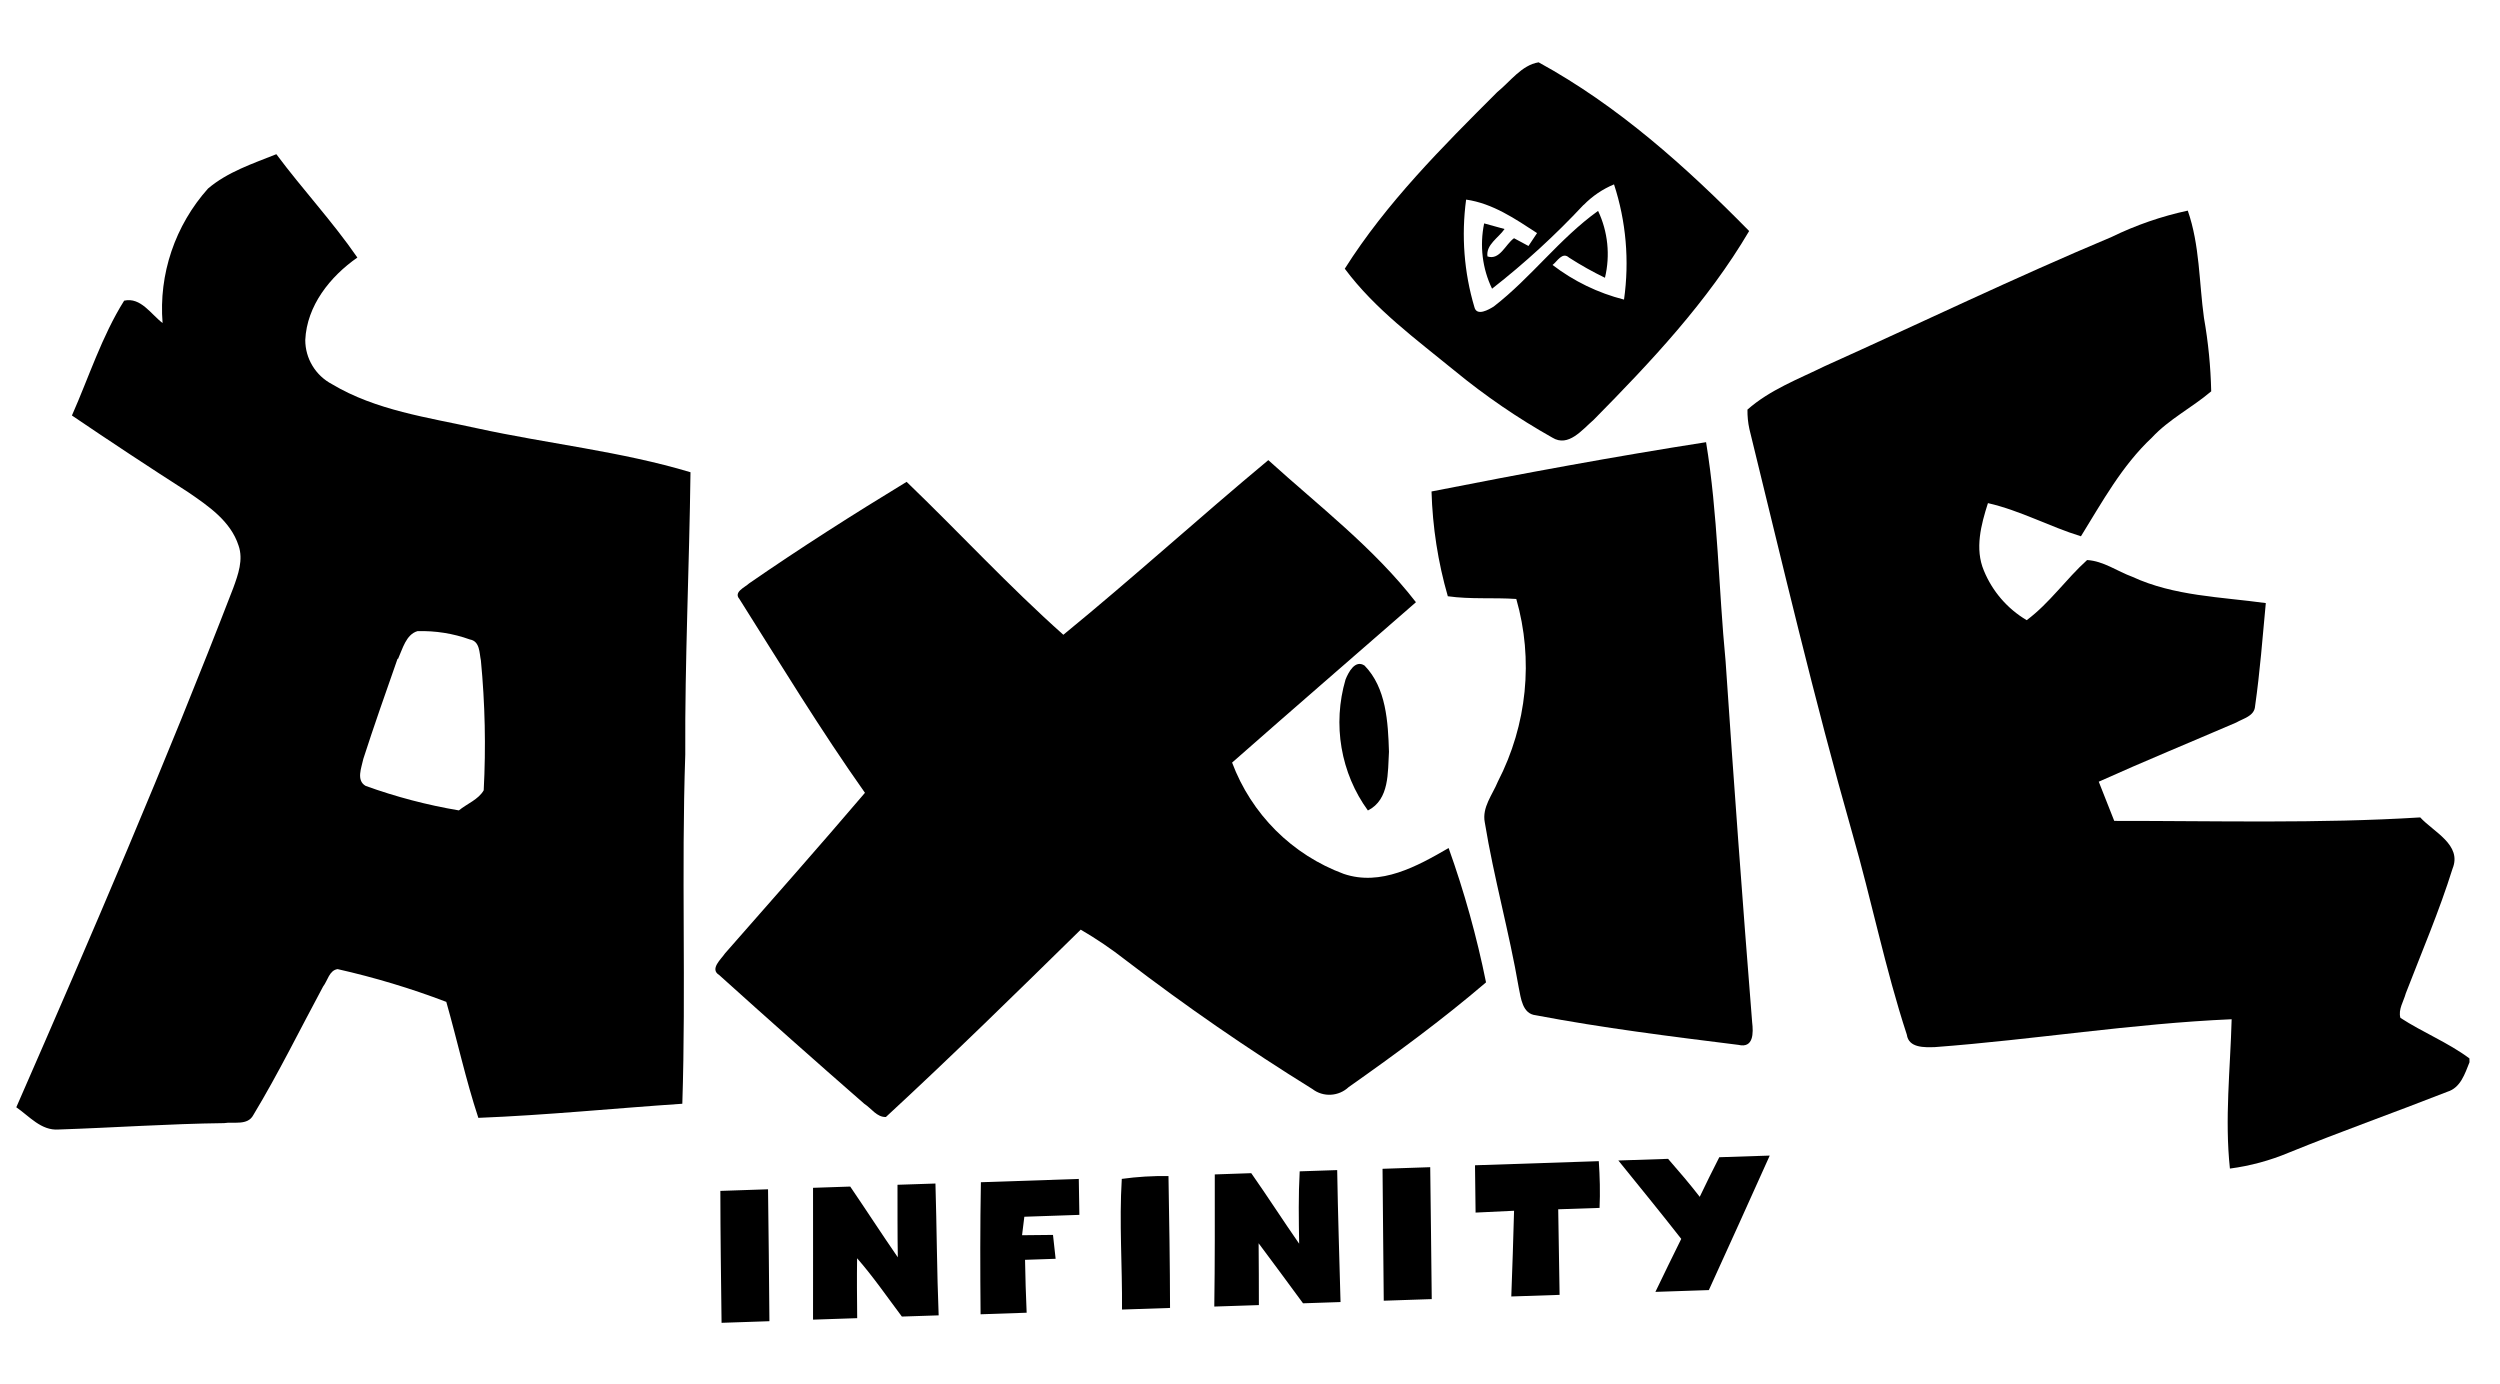 <svg width="56" height="31" viewBox="0 0 56 31" fill="none" xmlns="http://www.w3.org/2000/svg">
<path d="M33.539 2.062C33.83 1.827 34.083 1.459 34.465 1.396C36.245 2.37 37.767 3.736 39.181 5.175C38.248 6.759 36.979 8.106 35.697 9.405C35.444 9.622 35.132 10.027 34.771 9.802C34.001 9.369 33.272 8.87 32.59 8.31C31.723 7.6 30.802 6.931 30.123 6.019C31.057 4.542 32.299 3.302 33.539 2.062ZM35.474 4.587C34.84 5.266 34.154 5.895 33.422 6.467C33.204 6.015 33.142 5.501 33.245 5.004L33.702 5.13C33.569 5.326 33.282 5.48 33.319 5.744C33.596 5.836 33.722 5.472 33.914 5.336L34.238 5.51L34.43 5.221C33.946 4.906 33.439 4.556 32.841 4.471C32.732 5.281 32.795 6.102 33.027 6.881C33.08 7.092 33.349 6.935 33.46 6.866C34.298 6.218 34.933 5.343 35.797 4.724C36.017 5.189 36.072 5.717 35.951 6.222C35.674 6.088 35.405 5.937 35.146 5.77C34.995 5.633 34.881 5.858 34.777 5.935C35.252 6.299 35.796 6.563 36.378 6.711C36.501 5.842 36.425 4.959 36.154 4.13C35.899 4.236 35.667 4.393 35.474 4.591L35.474 4.587Z" fill="black"/>
<path d="M4.659 4.224C5.099 3.85 5.661 3.666 6.19 3.454C6.775 4.24 7.448 4.961 8.005 5.769C7.394 6.195 6.873 6.847 6.838 7.616C6.838 7.821 6.894 8.021 7 8.195C7.105 8.369 7.256 8.51 7.436 8.605C8.419 9.193 9.583 9.35 10.689 9.594C12.277 9.941 13.909 10.11 15.467 10.578C15.441 12.686 15.339 14.794 15.35 16.903C15.261 19.512 15.368 22.119 15.284 24.724C13.762 24.826 12.241 24.98 10.715 25.04C10.433 24.186 10.243 23.306 9.997 22.442C9.204 22.14 8.391 21.895 7.562 21.708C7.374 21.736 7.339 21.969 7.238 22.097C6.72 23.059 6.235 24.048 5.675 24.976C5.547 25.22 5.234 25.122 5.019 25.158C3.783 25.173 2.548 25.26 1.313 25.301C0.922 25.331 0.656 25.002 0.365 24.803C2.049 20.952 3.713 17.09 5.225 13.171C5.335 12.87 5.454 12.537 5.344 12.222C5.167 11.672 4.666 11.334 4.212 11.023C3.339 10.463 2.472 9.891 1.611 9.307C1.992 8.448 2.279 7.535 2.781 6.735C3.153 6.65 3.385 7.043 3.642 7.236C3.598 6.694 3.665 6.148 3.84 5.63C4.015 5.112 4.294 4.633 4.659 4.224ZM8.905 14.757C8.644 15.502 8.381 16.246 8.139 16.997C8.099 17.193 7.972 17.482 8.192 17.605C8.869 17.849 9.567 18.033 10.279 18.153C10.461 18.003 10.716 17.911 10.835 17.703C10.886 16.733 10.865 15.761 10.772 14.795C10.736 14.626 10.753 14.364 10.525 14.324C10.15 14.189 9.751 14.126 9.35 14.138C9.095 14.214 9.019 14.533 8.917 14.757L8.905 14.757Z" fill="black"/>
<path d="M47.298 5.309C47.843 5.043 48.416 4.845 49.006 4.718C49.275 5.488 49.258 6.32 49.369 7.122C49.465 7.664 49.519 8.214 49.531 8.766C49.103 9.13 48.582 9.392 48.203 9.802C47.531 10.431 47.089 11.244 46.613 12.013C45.909 11.796 45.254 11.435 44.53 11.27C44.375 11.754 44.233 12.293 44.438 12.78C44.629 13.246 44.965 13.636 45.398 13.892C45.913 13.508 46.279 12.971 46.751 12.545C47.118 12.566 47.428 12.798 47.766 12.921C48.7 13.353 49.747 13.37 50.754 13.509C50.682 14.279 50.623 15.05 50.514 15.816C50.5 16.042 50.252 16.091 50.091 16.185C49.065 16.627 48.03 17.052 47.012 17.51C47.127 17.804 47.243 18.096 47.359 18.388C49.645 18.386 51.93 18.451 54.213 18.31C54.511 18.636 55.155 18.924 54.937 19.458C54.641 20.405 54.248 21.322 53.89 22.25C53.842 22.429 53.716 22.613 53.769 22.8C54.271 23.127 54.833 23.35 55.315 23.708L55.317 23.794C55.213 24.052 55.118 24.364 54.822 24.455C53.632 24.922 52.441 25.343 51.272 25.818C50.848 25.996 50.404 26.116 49.95 26.176C49.831 25.065 49.959 23.946 49.989 22.831C47.767 22.927 45.564 23.288 43.345 23.455C43.106 23.463 42.754 23.475 42.713 23.177C42.228 21.697 41.923 20.163 41.491 18.663C40.639 15.669 39.928 12.634 39.186 9.609C39.155 9.467 39.141 9.321 39.143 9.175C39.646 8.731 40.284 8.492 40.876 8.201C43.017 7.238 45.133 6.218 47.298 5.309Z" fill="black"/>
<path d="M23.819 14.219C25.375 12.947 26.865 11.593 28.41 10.307C29.542 11.334 30.777 12.275 31.717 13.49C30.344 14.687 28.967 15.878 27.599 17.082C27.813 17.653 28.147 18.171 28.577 18.601C29.008 19.031 29.527 19.363 30.099 19.575C30.927 19.857 31.744 19.405 32.449 18.996C32.8 19.977 33.08 20.982 33.287 22.005C32.309 22.841 31.264 23.609 30.21 24.351C30.101 24.454 29.959 24.514 29.81 24.522C29.662 24.53 29.516 24.485 29.399 24.395C27.958 23.502 26.564 22.54 25.218 21.509C24.898 21.258 24.56 21.029 24.208 20.824C22.767 22.238 21.326 23.653 19.844 25.021C19.64 25.027 19.52 24.828 19.36 24.725C18.269 23.773 17.186 22.811 16.109 21.84C15.891 21.706 16.154 21.486 16.24 21.356C17.289 20.161 18.345 18.968 19.375 17.759C18.382 16.354 17.483 14.876 16.563 13.418C16.426 13.26 16.685 13.158 16.78 13.068C17.931 12.272 19.112 11.521 20.308 10.793C21.491 11.931 22.599 13.133 23.819 14.219Z" fill="black"/>
<path d="M32.066 11.009C34.111 10.606 36.158 10.226 38.216 9.905C38.482 11.524 38.495 13.178 38.653 14.809C38.835 17.506 39.033 20.201 39.248 22.897C39.276 23.135 39.284 23.487 38.94 23.405C37.423 23.216 35.903 23.027 34.403 22.742C34.101 22.711 34.069 22.36 34.02 22.124C33.807 20.88 33.462 19.664 33.259 18.42C33.194 18.084 33.433 17.8 33.553 17.506C34.207 16.237 34.354 14.774 33.965 13.417C33.454 13.382 32.938 13.428 32.431 13.356C32.211 12.594 32.089 11.805 32.066 11.009Z" fill="black"/>
<path d="M30.14 15.221C30.204 15.063 30.353 14.768 30.566 14.909C31.053 15.408 31.092 16.174 31.113 16.84C31.084 17.294 31.13 17.908 30.641 18.155C30.339 17.74 30.138 17.26 30.051 16.751C29.964 16.243 29.994 15.72 30.14 15.221Z" fill="black"/>
<path d="M27.211 26.307L28.028 26.279C28.393 26.799 28.738 27.337 29.101 27.859C29.092 27.32 29.083 26.779 29.113 26.238L29.953 26.21C29.969 27.195 30.002 28.179 30.028 29.166L29.188 29.194C28.859 28.742 28.526 28.298 28.193 27.849C28.2 28.309 28.196 28.772 28.199 29.234L27.2 29.267C27.215 28.277 27.211 27.292 27.211 26.307Z" fill="black"/>
<path d="M16.136 26.676L17.204 26.64C17.22 27.625 17.224 28.61 17.235 29.595L16.163 29.631C16.151 28.648 16.137 27.664 16.136 26.676Z" fill="black"/>
<path d="M18.212 26.607L19.045 26.579C19.404 27.106 19.75 27.641 20.111 28.164C20.102 27.625 20.105 27.081 20.104 26.539L20.954 26.511C20.984 27.495 20.986 28.48 21.026 29.464L20.202 29.491C19.872 29.052 19.56 28.597 19.199 28.185C19.192 28.631 19.197 29.079 19.201 29.527L18.212 29.56C18.215 28.577 18.211 27.592 18.212 26.607Z" fill="black"/>
<path d="M21.972 26.482L24.165 26.408C24.17 26.677 24.174 26.945 24.178 27.213C23.767 27.227 23.355 27.241 22.945 27.255C22.928 27.392 22.911 27.529 22.894 27.669L23.587 27.662L23.646 28.197L22.961 28.22C22.967 28.614 22.98 29.01 22.997 29.405L21.965 29.44C21.956 28.453 21.954 27.467 21.972 26.482Z" fill="black"/>
<path d="M25.128 26.407C25.476 26.359 25.825 26.338 26.174 26.344C26.191 27.328 26.207 28.313 26.209 29.298L25.133 29.334C25.141 28.358 25.068 27.383 25.128 26.407Z" fill="black"/>
<path d="M30.969 26.181L32.037 26.145C32.053 27.13 32.057 28.115 32.071 29.1L30.996 29.136C30.989 28.153 30.975 27.169 30.969 26.181Z" fill="black"/>
<path d="M33.04 26.102C33.965 26.072 34.889 26.041 35.813 26.01C35.836 26.357 35.846 26.706 35.83 27.057L34.904 27.088C34.914 27.727 34.925 28.367 34.935 29.005L33.853 29.041C33.877 28.401 33.898 27.761 33.915 27.121L33.053 27.162L33.04 26.102Z" fill="black"/>
<path d="M36.251 25.995L37.365 25.958C37.609 26.238 37.853 26.522 38.074 26.809C38.217 26.512 38.361 26.215 38.512 25.922C38.888 25.91 39.264 25.897 39.642 25.885C39.191 26.89 38.736 27.895 38.278 28.898L37.081 28.938C37.273 28.541 37.463 28.146 37.66 27.751C37.198 27.16 36.723 26.579 36.251 25.995Z" fill="black"/>
</svg>
